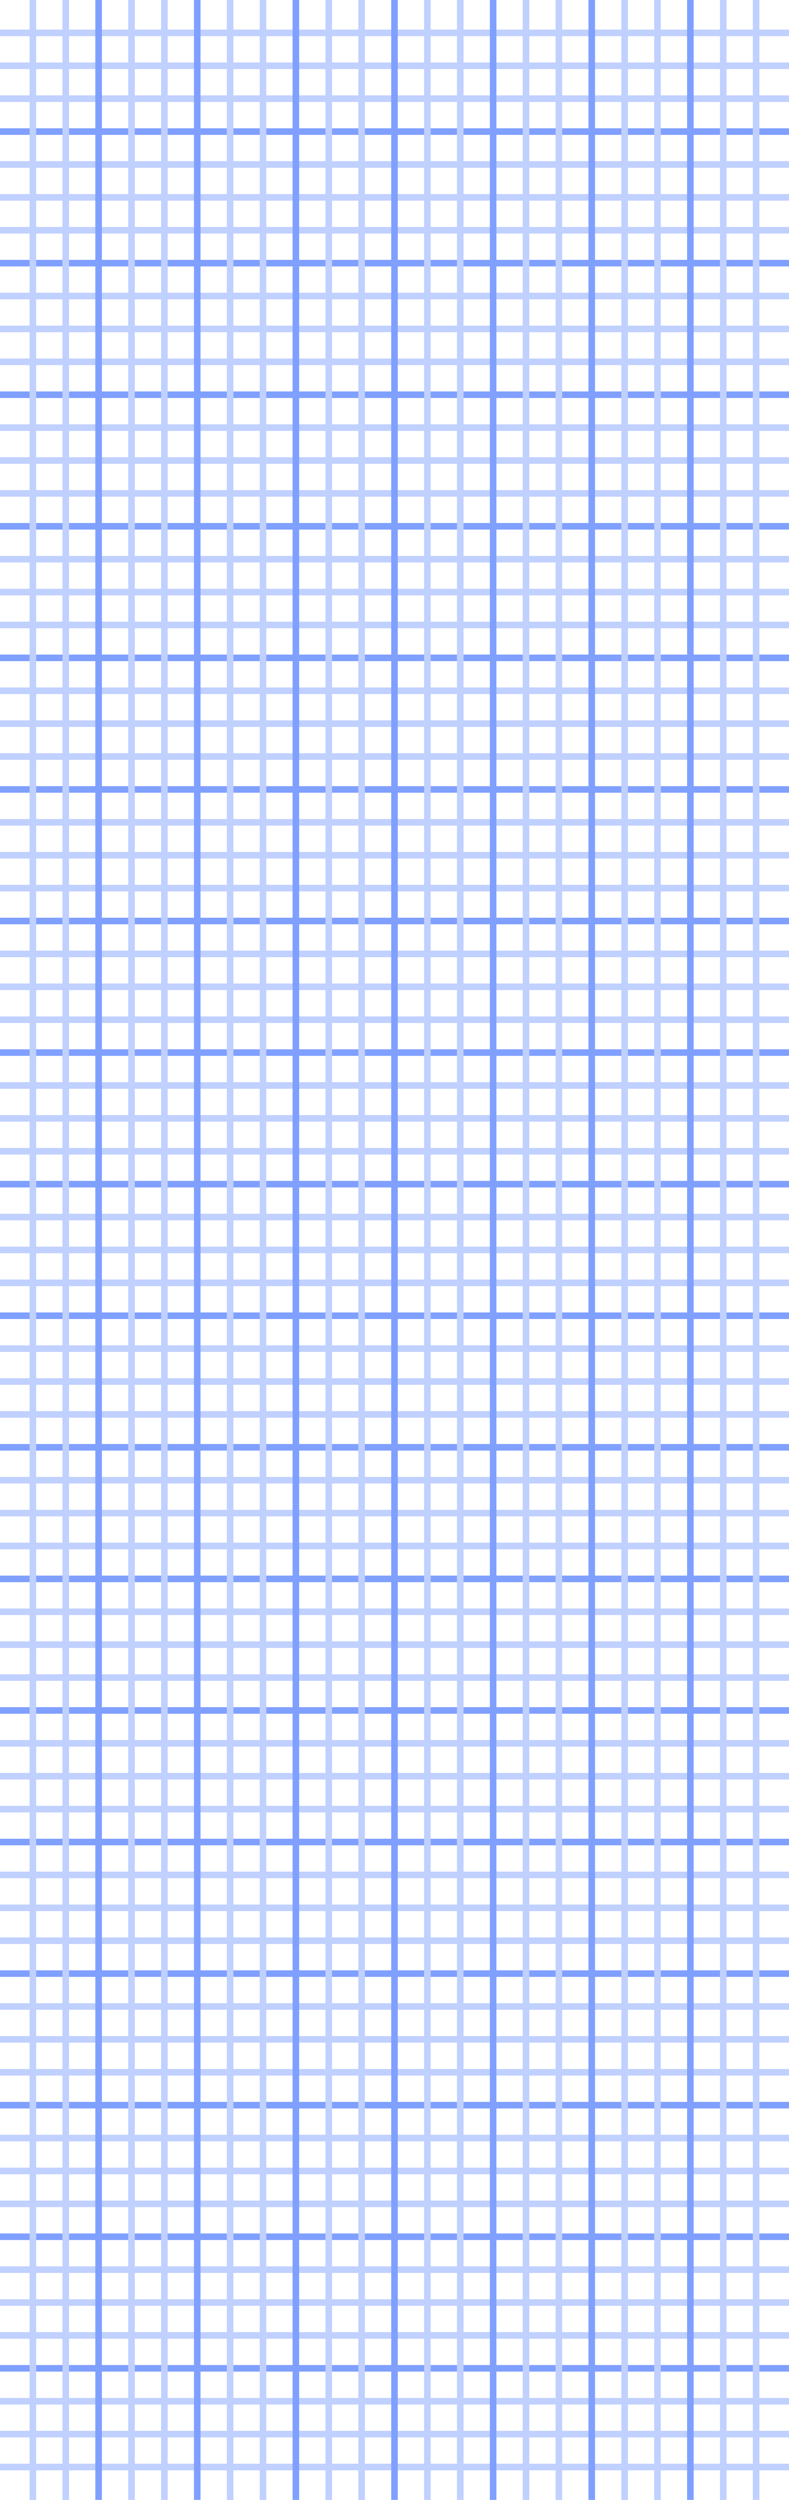 <svg xmlns='http://www.w3.org/2000/svg' width='120px' height='380px'>
  <line x1='0' y1='5' x2='120' y2='5' style='stroke:rgb(192,208,255);stroke-width:1' />
  <line x1='0' y1='10' x2='120' y2='10' style='stroke:rgb(192,208,255);stroke-width:1' />
  <line x1='0' y1='15' x2='120' y2='15' style='stroke:rgb(192,208,255);stroke-width:1' />
  <line x1='0' y1='20' x2='120' y2='20' style='stroke:rgb(128,160,255);stroke-width:1' />
  <line x1='0' y1='25' x2='120' y2='25' style='stroke:rgb(192,208,255);stroke-width:1' />
  <line x1='0' y1='30' x2='120' y2='30' style='stroke:rgb(192,208,255);stroke-width:1' />
  <line x1='0' y1='35' x2='120' y2='35' style='stroke:rgb(192,208,255);stroke-width:1' />
  <line x1='0' y1='40' x2='120' y2='40' style='stroke:rgb(128,160,255);stroke-width:1' />
  <line x1='0' y1='45' x2='120' y2='45' style='stroke:rgb(192,208,255);stroke-width:1' />
  <line x1='0' y1='50' x2='120' y2='50' style='stroke:rgb(192,208,255);stroke-width:1' />
  <line x1='0' y1='55' x2='120' y2='55' style='stroke:rgb(192,208,255);stroke-width:1' />
  <line x1='0' y1='60' x2='120' y2='60' style='stroke:rgb(128,160,255);stroke-width:1' />
  <line x1='0' y1='65' x2='120' y2='65' style='stroke:rgb(192,208,255);stroke-width:1' />
  <line x1='0' y1='70' x2='120' y2='70' style='stroke:rgb(192,208,255);stroke-width:1' />
  <line x1='0' y1='75' x2='120' y2='75' style='stroke:rgb(192,208,255);stroke-width:1' />
  <line x1='0' y1='80' x2='120' y2='80' style='stroke:rgb(128,160,255);stroke-width:1' />
  <line x1='0' y1='85' x2='120' y2='85' style='stroke:rgb(192,208,255);stroke-width:1' />
  <line x1='0' y1='90' x2='120' y2='90' style='stroke:rgb(192,208,255);stroke-width:1' />
  <line x1='0' y1='95' x2='120' y2='95' style='stroke:rgb(192,208,255);stroke-width:1' />
  <line x1='0' y1='100' x2='120' y2='100' style='stroke:rgb(128,160,255);stroke-width:1' />
  <line x1='0' y1='105' x2='120' y2='105' style='stroke:rgb(192,208,255);stroke-width:1' />
  <line x1='0' y1='110' x2='120' y2='110' style='stroke:rgb(192,208,255);stroke-width:1' />
  <line x1='0' y1='115' x2='120' y2='115' style='stroke:rgb(192,208,255);stroke-width:1' />
  <line x1='0' y1='120' x2='120' y2='120' style='stroke:rgb(128,160,255);stroke-width:1' />
  <line x1='0' y1='125' x2='120' y2='125' style='stroke:rgb(192,208,255);stroke-width:1' />
  <line x1='0' y1='130' x2='120' y2='130' style='stroke:rgb(192,208,255);stroke-width:1' />
  <line x1='0' y1='135' x2='120' y2='135' style='stroke:rgb(192,208,255);stroke-width:1' />
  <line x1='0' y1='140' x2='120' y2='140' style='stroke:rgb(128,160,255);stroke-width:1' />
  <line x1='0' y1='145' x2='120' y2='145' style='stroke:rgb(192,208,255);stroke-width:1' />
  <line x1='0' y1='150' x2='120' y2='150' style='stroke:rgb(192,208,255);stroke-width:1' />
  <line x1='0' y1='155' x2='120' y2='155' style='stroke:rgb(192,208,255);stroke-width:1' />
  <line x1='0' y1='160' x2='120' y2='160' style='stroke:rgb(128,160,255);stroke-width:1' />
  <line x1='0' y1='165' x2='120' y2='165' style='stroke:rgb(192,208,255);stroke-width:1' />
  <line x1='0' y1='170' x2='120' y2='170' style='stroke:rgb(192,208,255);stroke-width:1' />
  <line x1='0' y1='175' x2='120' y2='175' style='stroke:rgb(192,208,255);stroke-width:1' />
  <line x1='0' y1='180' x2='120' y2='180' style='stroke:rgb(128,160,255);stroke-width:1' />
  <line x1='0' y1='185' x2='120' y2='185' style='stroke:rgb(192,208,255);stroke-width:1' />
  <line x1='0' y1='190' x2='120' y2='190' style='stroke:rgb(192,208,255);stroke-width:1' />
  <line x1='0' y1='195' x2='120' y2='195' style='stroke:rgb(192,208,255);stroke-width:1' />
  <line x1='0' y1='200' x2='120' y2='200' style='stroke:rgb(128,160,255);stroke-width:1' />
  <line x1='0' y1='205' x2='120' y2='205' style='stroke:rgb(192,208,255);stroke-width:1' />
  <line x1='0' y1='210' x2='120' y2='210' style='stroke:rgb(192,208,255);stroke-width:1' />
  <line x1='0' y1='215' x2='120' y2='215' style='stroke:rgb(192,208,255);stroke-width:1' />
  <line x1='0' y1='220' x2='120' y2='220' style='stroke:rgb(128,160,255);stroke-width:1' />
  <line x1='0' y1='225' x2='120' y2='225' style='stroke:rgb(192,208,255);stroke-width:1' />
  <line x1='0' y1='230' x2='120' y2='230' style='stroke:rgb(192,208,255);stroke-width:1' />
  <line x1='0' y1='235' x2='120' y2='235' style='stroke:rgb(192,208,255);stroke-width:1' />
  <line x1='0' y1='240' x2='120' y2='240' style='stroke:rgb(128,160,255);stroke-width:1' />
  <line x1='0' y1='245' x2='120' y2='245' style='stroke:rgb(192,208,255);stroke-width:1' />
  <line x1='0' y1='250' x2='120' y2='250' style='stroke:rgb(192,208,255);stroke-width:1' />
  <line x1='0' y1='255' x2='120' y2='255' style='stroke:rgb(192,208,255);stroke-width:1' />
  <line x1='0' y1='260' x2='120' y2='260' style='stroke:rgb(128,160,255);stroke-width:1' />
  <line x1='0' y1='265' x2='120' y2='265' style='stroke:rgb(192,208,255);stroke-width:1' />
  <line x1='0' y1='270' x2='120' y2='270' style='stroke:rgb(192,208,255);stroke-width:1' />
  <line x1='0' y1='275' x2='120' y2='275' style='stroke:rgb(192,208,255);stroke-width:1' />
  <line x1='0' y1='280' x2='120' y2='280' style='stroke:rgb(128,160,255);stroke-width:1' />
  <line x1='0' y1='285' x2='120' y2='285' style='stroke:rgb(192,208,255);stroke-width:1' />
  <line x1='0' y1='290' x2='120' y2='290' style='stroke:rgb(192,208,255);stroke-width:1' />
  <line x1='0' y1='295' x2='120' y2='295' style='stroke:rgb(192,208,255);stroke-width:1' />
  <line x1='0' y1='300' x2='120' y2='300' style='stroke:rgb(128,160,255);stroke-width:1' />
  <line x1='0' y1='305' x2='120' y2='305' style='stroke:rgb(192,208,255);stroke-width:1' />
  <line x1='0' y1='310' x2='120' y2='310' style='stroke:rgb(192,208,255);stroke-width:1' />
  <line x1='0' y1='315' x2='120' y2='315' style='stroke:rgb(192,208,255);stroke-width:1' />
  <line x1='0' y1='320' x2='120' y2='320' style='stroke:rgb(128,160,255);stroke-width:1' />
  <line x1='0' y1='325' x2='120' y2='325' style='stroke:rgb(192,208,255);stroke-width:1' />
  <line x1='0' y1='330' x2='120' y2='330' style='stroke:rgb(192,208,255);stroke-width:1' />
  <line x1='0' y1='335' x2='120' y2='335' style='stroke:rgb(192,208,255);stroke-width:1' />
  <line x1='0' y1='340' x2='120' y2='340' style='stroke:rgb(128,160,255);stroke-width:1' />
  <line x1='0' y1='345' x2='120' y2='345' style='stroke:rgb(192,208,255);stroke-width:1' />
  <line x1='0' y1='350' x2='120' y2='350' style='stroke:rgb(192,208,255);stroke-width:1' />
  <line x1='0' y1='355' x2='120' y2='355' style='stroke:rgb(192,208,255);stroke-width:1' />
  <line x1='0' y1='360' x2='120' y2='360' style='stroke:rgb(128,160,255);stroke-width:1' />
  <line x1='0' y1='365' x2='120' y2='365' style='stroke:rgb(192,208,255);stroke-width:1' />
  <line x1='0' y1='370' x2='120' y2='370' style='stroke:rgb(192,208,255);stroke-width:1' />
  <line x1='0' y1='375' x2='120' y2='375' style='stroke:rgb(192,208,255);stroke-width:1' />
  <line x1='5' y1='0' x2='5' y2='380' style='stroke:rgb(192,208,255);stroke-width:1' />
  <line x1='10' y1='0' x2='10' y2='380' style='stroke:rgb(192,208,255);stroke-width:1' />
  <line x1='15' y1='0' x2='15' y2='380' style='stroke:rgb(128,160,255);stroke-width:1' />
  <line x1='20' y1='0' x2='20' y2='380' style='stroke:rgb(192,208,255);stroke-width:1' />
  <line x1='25' y1='0' x2='25' y2='380' style='stroke:rgb(192,208,255);stroke-width:1' />
  <line x1='30' y1='0' x2='30' y2='380' style='stroke:rgb(128,160,255);stroke-width:1' />
  <line x1='35' y1='0' x2='35' y2='380' style='stroke:rgb(192,208,255);stroke-width:1' />
  <line x1='40' y1='0' x2='40' y2='380' style='stroke:rgb(192,208,255);stroke-width:1' />
  <line x1='45' y1='0' x2='45' y2='380' style='stroke:rgb(128,160,255);stroke-width:1' />
  <line x1='50' y1='0' x2='50' y2='380' style='stroke:rgb(192,208,255);stroke-width:1' />
  <line x1='55' y1='0' x2='55' y2='380' style='stroke:rgb(192,208,255);stroke-width:1' />
  <line x1='60' y1='0' x2='60' y2='380' style='stroke:rgb(128,160,255);stroke-width:1' />
  <line x1='65' y1='0' x2='65' y2='380' style='stroke:rgb(192,208,255);stroke-width:1' />
  <line x1='70' y1='0' x2='70' y2='380' style='stroke:rgb(192,208,255);stroke-width:1' />
  <line x1='75' y1='0' x2='75' y2='380' style='stroke:rgb(128,160,255);stroke-width:1' />
  <line x1='80' y1='0' x2='80' y2='380' style='stroke:rgb(192,208,255);stroke-width:1' />
  <line x1='85' y1='0' x2='85' y2='380' style='stroke:rgb(192,208,255);stroke-width:1' />
  <line x1='90' y1='0' x2='90' y2='380' style='stroke:rgb(128,160,255);stroke-width:1' />
  <line x1='95' y1='0' x2='95' y2='380' style='stroke:rgb(192,208,255);stroke-width:1' />
  <line x1='100' y1='0' x2='100' y2='380' style='stroke:rgb(192,208,255);stroke-width:1' />
  <line x1='105' y1='0' x2='105' y2='380' style='stroke:rgb(128,160,255);stroke-width:1' />
  <line x1='110' y1='0' x2='110' y2='380' style='stroke:rgb(192,208,255);stroke-width:1' />
  <line x1='115' y1='0' x2='115' y2='380' style='stroke:rgb(192,208,255);stroke-width:1' />
</svg>
